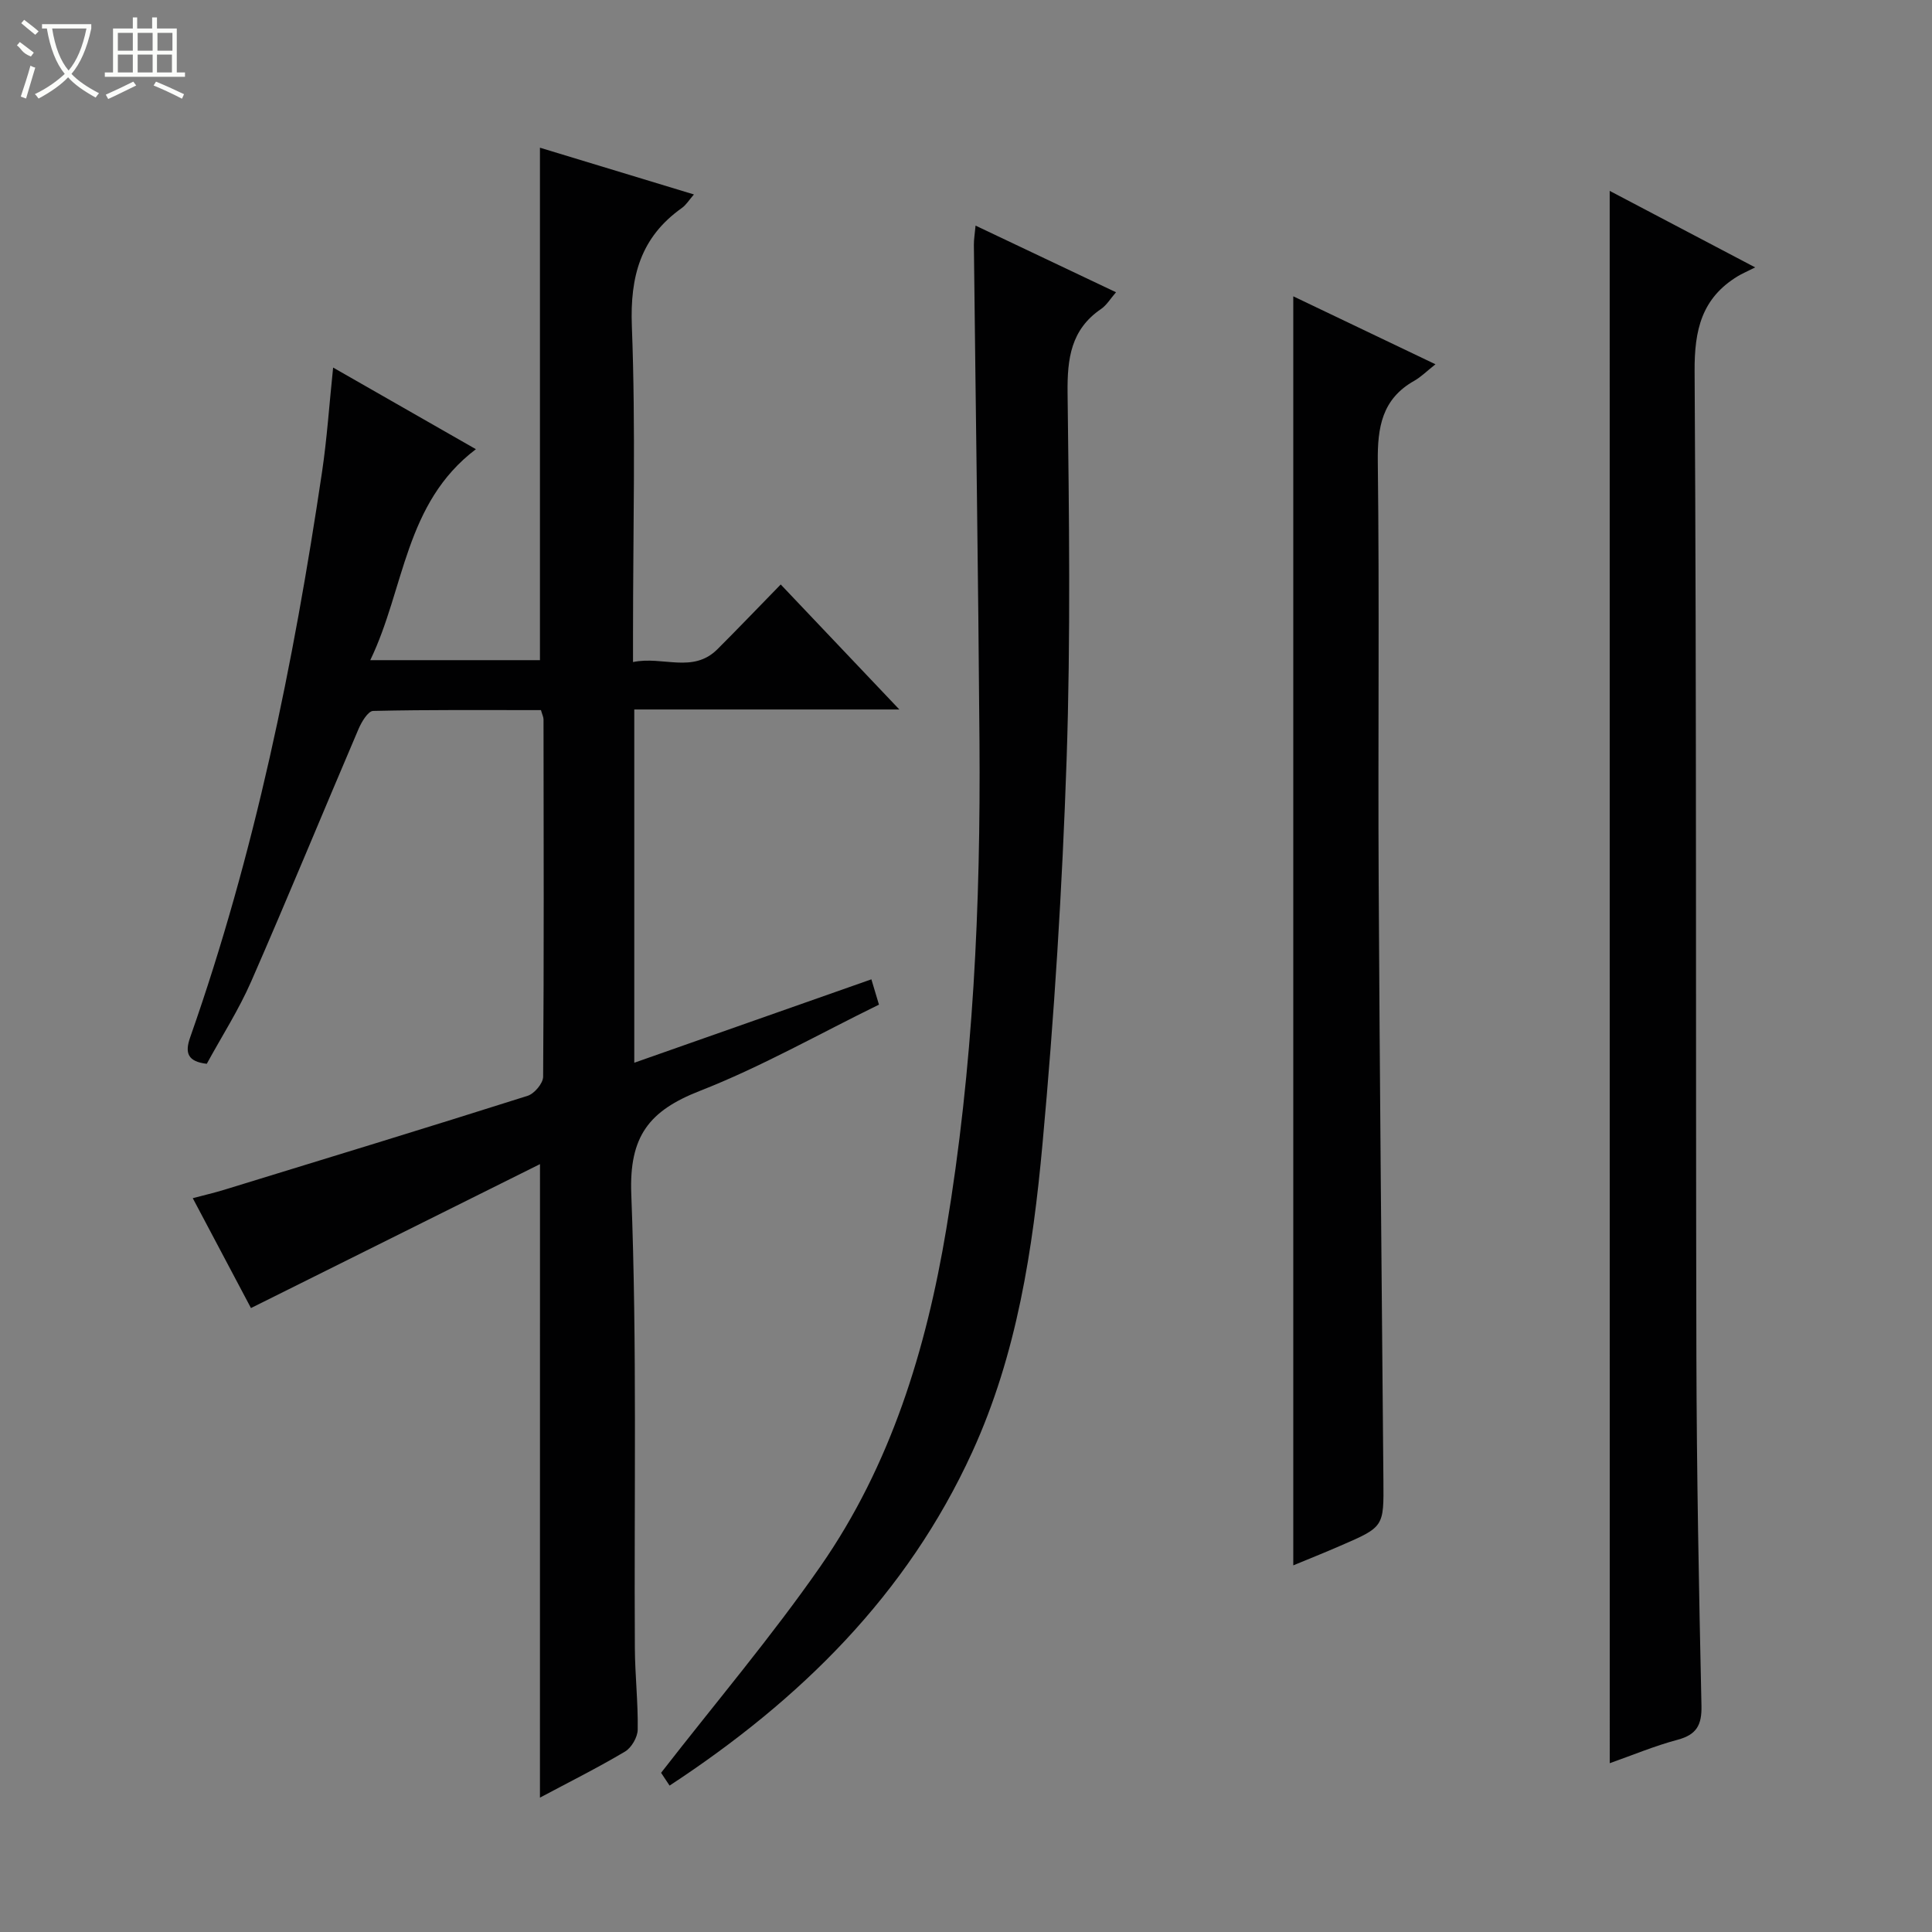 <svg enable-background="new 0 0 400 400" viewBox="0 0 400 400" xmlns="http://www.w3.org/2000/svg"><rect x="0" y="0" width="400" height="400" fill="#808080" stroke="none"/><g fill="#010102"><path d="m111.8 241.02c-20.22 10.07-39.93 19.89-59.84 29.8-3.64-6.87-7.68-14.51-12.05-22.75 2.33-.62 4.46-1.11 6.55-1.75 20.94-6.43 41.89-12.82 62.77-19.44 1.4-.44 3.21-2.58 3.22-3.95.18-24.66.11-49.32.08-73.98 0-.47-.25-.94-.53-1.93-11.53 0-23.14-.1-34.74.17-1.06.02-2.41 2.28-3.03 3.74-7.44 17.4-14.63 34.91-22.21 52.24-2.58 5.9-6.1 11.38-9.21 17.08-3.92-.46-4.59-2.21-3.44-5.47 13.38-38.03 21.4-77.33 27.31-117.1 1.02-6.87 1.48-13.83 2.29-21.58 10.13 5.8 19.69 11.26 29.56 16.9-14.78 11.2-14.7 28.8-21.87 43.68h35.13c0-35.32 0-70.52 0-106.1 10.33 3.14 20.92 6.35 31.88 9.68-1 1.14-1.61 2.18-2.51 2.81-8.52 6.05-10.74 14.14-10.34 24.48.81 21.13.24 42.32.24 63.48v6.04c6.18-1.29 12.37 2.43 17.47-2.65 4.24-4.23 8.38-8.57 13.11-13.41 8.09 8.52 15.89 16.75 24.56 25.88-18.98 0-36.81 0-54.88 0v73.14c16.41-5.77 32.59-11.46 49.09-17.27.51 1.7.96 3.21 1.57 5.24-12.33 6.03-24.36 12.88-37.11 17.87-10.46 4.09-14.63 9.36-14.17 21.34 1.21 31.28.56 62.63.74 93.95.03 5.65.68 11.3.59 16.94-.02 1.56-1.28 3.74-2.62 4.54-5.69 3.38-11.62 6.34-17.62 9.54.01-43.39.01-86.49.01-131.16z"/><path d="m333.27 39.52c9.83 5.17 19.16 10.08 30.12 15.84-1.84.93-2.76 1.31-3.61 1.83-7.46 4.54-8.99 11.11-8.93 19.69.42 67.95.21 135.9.37 203.86.06 24.13.52 48.26 1.05 72.39.09 4.01-.99 6.01-4.94 7.07-4.77 1.27-9.36 3.2-14.05 4.85-.01-108.53-.01-216.66-.01-325.53z"/><path d="m201.98 46.71c9.8 4.65 19.2 9.12 29.08 13.8-1.17 1.34-1.94 2.67-3.08 3.45-6.26 4.26-7.03 10.27-6.95 17.36.31 25.31.65 50.64-.2 75.93-.9 26.56-2.56 53.12-4.99 79.58-2 21.8-5.27 43.5-14.54 63.78-13.53 29.6-35.61 51.31-62.67 69.08-.97-1.46-1.76-2.65-1.76-2.65 11.37-14.63 22.89-28.21 33.01-42.77 14.56-20.94 21.88-44.89 26.05-69.87 5.58-33.39 7.11-67.06 6.86-100.83-.25-34.29-.78-68.58-1.16-102.87-.01-1.12.19-2.24.35-3.99z"/><path d="m267.76 324.09c0-87.64 0-174.93 0-262.74 9.41 4.5 18.92 9.04 29.44 14.07-1.84 1.45-3 2.63-4.38 3.41-6.71 3.78-7.65 9.65-7.56 16.83.35 28.99.02 57.98.18 86.97.22 41.3.62 82.59.98 123.88.08 9.59.15 9.61-8.88 13.51-3.3 1.44-6.64 2.77-9.78 4.07z"/></g><path d="m6.4 11.7c-2-.8-1.9-1.6-2.9-2.3l.6-.7c.9.7 1.9 1.4 2.9 2.2zm-2.1 8.3c.7-2.1 1.4-4.2 2-6.4.2.1.6.3 1 .4-.7 2.3-1.3 4.4-1.9 6.4zm3-12.8c-1.1-.9-2.1-1.7-2.9-2.4l.6-.7c1 .8 2 1.5 3 2.4zm1.4-1.3v-.9h10.2v.9c-.9 4.2-2.3 7.3-4.1 9.4 1.3 1.4 3.2 2.7 5.7 4-.2.2-.4.5-.7.9-2.5-1.4-4.4-2.7-5.7-4.2-1.4 1.5-3.5 3-6.1 4.4 0 0 0 0-.1-.1-.3-.4-.5-.7-.7-.8 2.7-1.3 4.7-2.8 6.2-4.2-1.8-2.2-3-5.3-3.7-9.4zm9.2 0h-7.1c.6 3.8 1.7 6.7 3.4 8.7 1.7-2 2.9-4.8 3.7-8.7z" fill="#fbfcfa"/><path d="m31.6 3.6h.9v2.3h4.1v9.1h1.7v.9h-16.6v-.9h1.7v-9.1h4.1v-2.3h.9v2.3h3.1v-2.3zm-4 13.3.6.8c-1.9.9-3.8 1.9-5.8 2.8-.2-.3-.3-.6-.5-.9 2-.9 3.9-1.8 5.7-2.7zm-3.2-10.1v3.7h3.1v-3.7zm0 4.5v3.7h3.1v-3.7zm4.1-4.5v3.7h3.1v-3.7zm0 4.5v3.7h3.1v-3.7zm9.1 9.1c-2.1-1.1-4.1-2-5.8-2.7l.5-.8c2.2.9 4.1 1.8 5.8 2.6l-.4.9zm-1.9-13.6h-3.1v3.7h3.1zm-3.2 4.5v3.7h3.1v-3.7z" fill="#fbfcfa"/></svg>